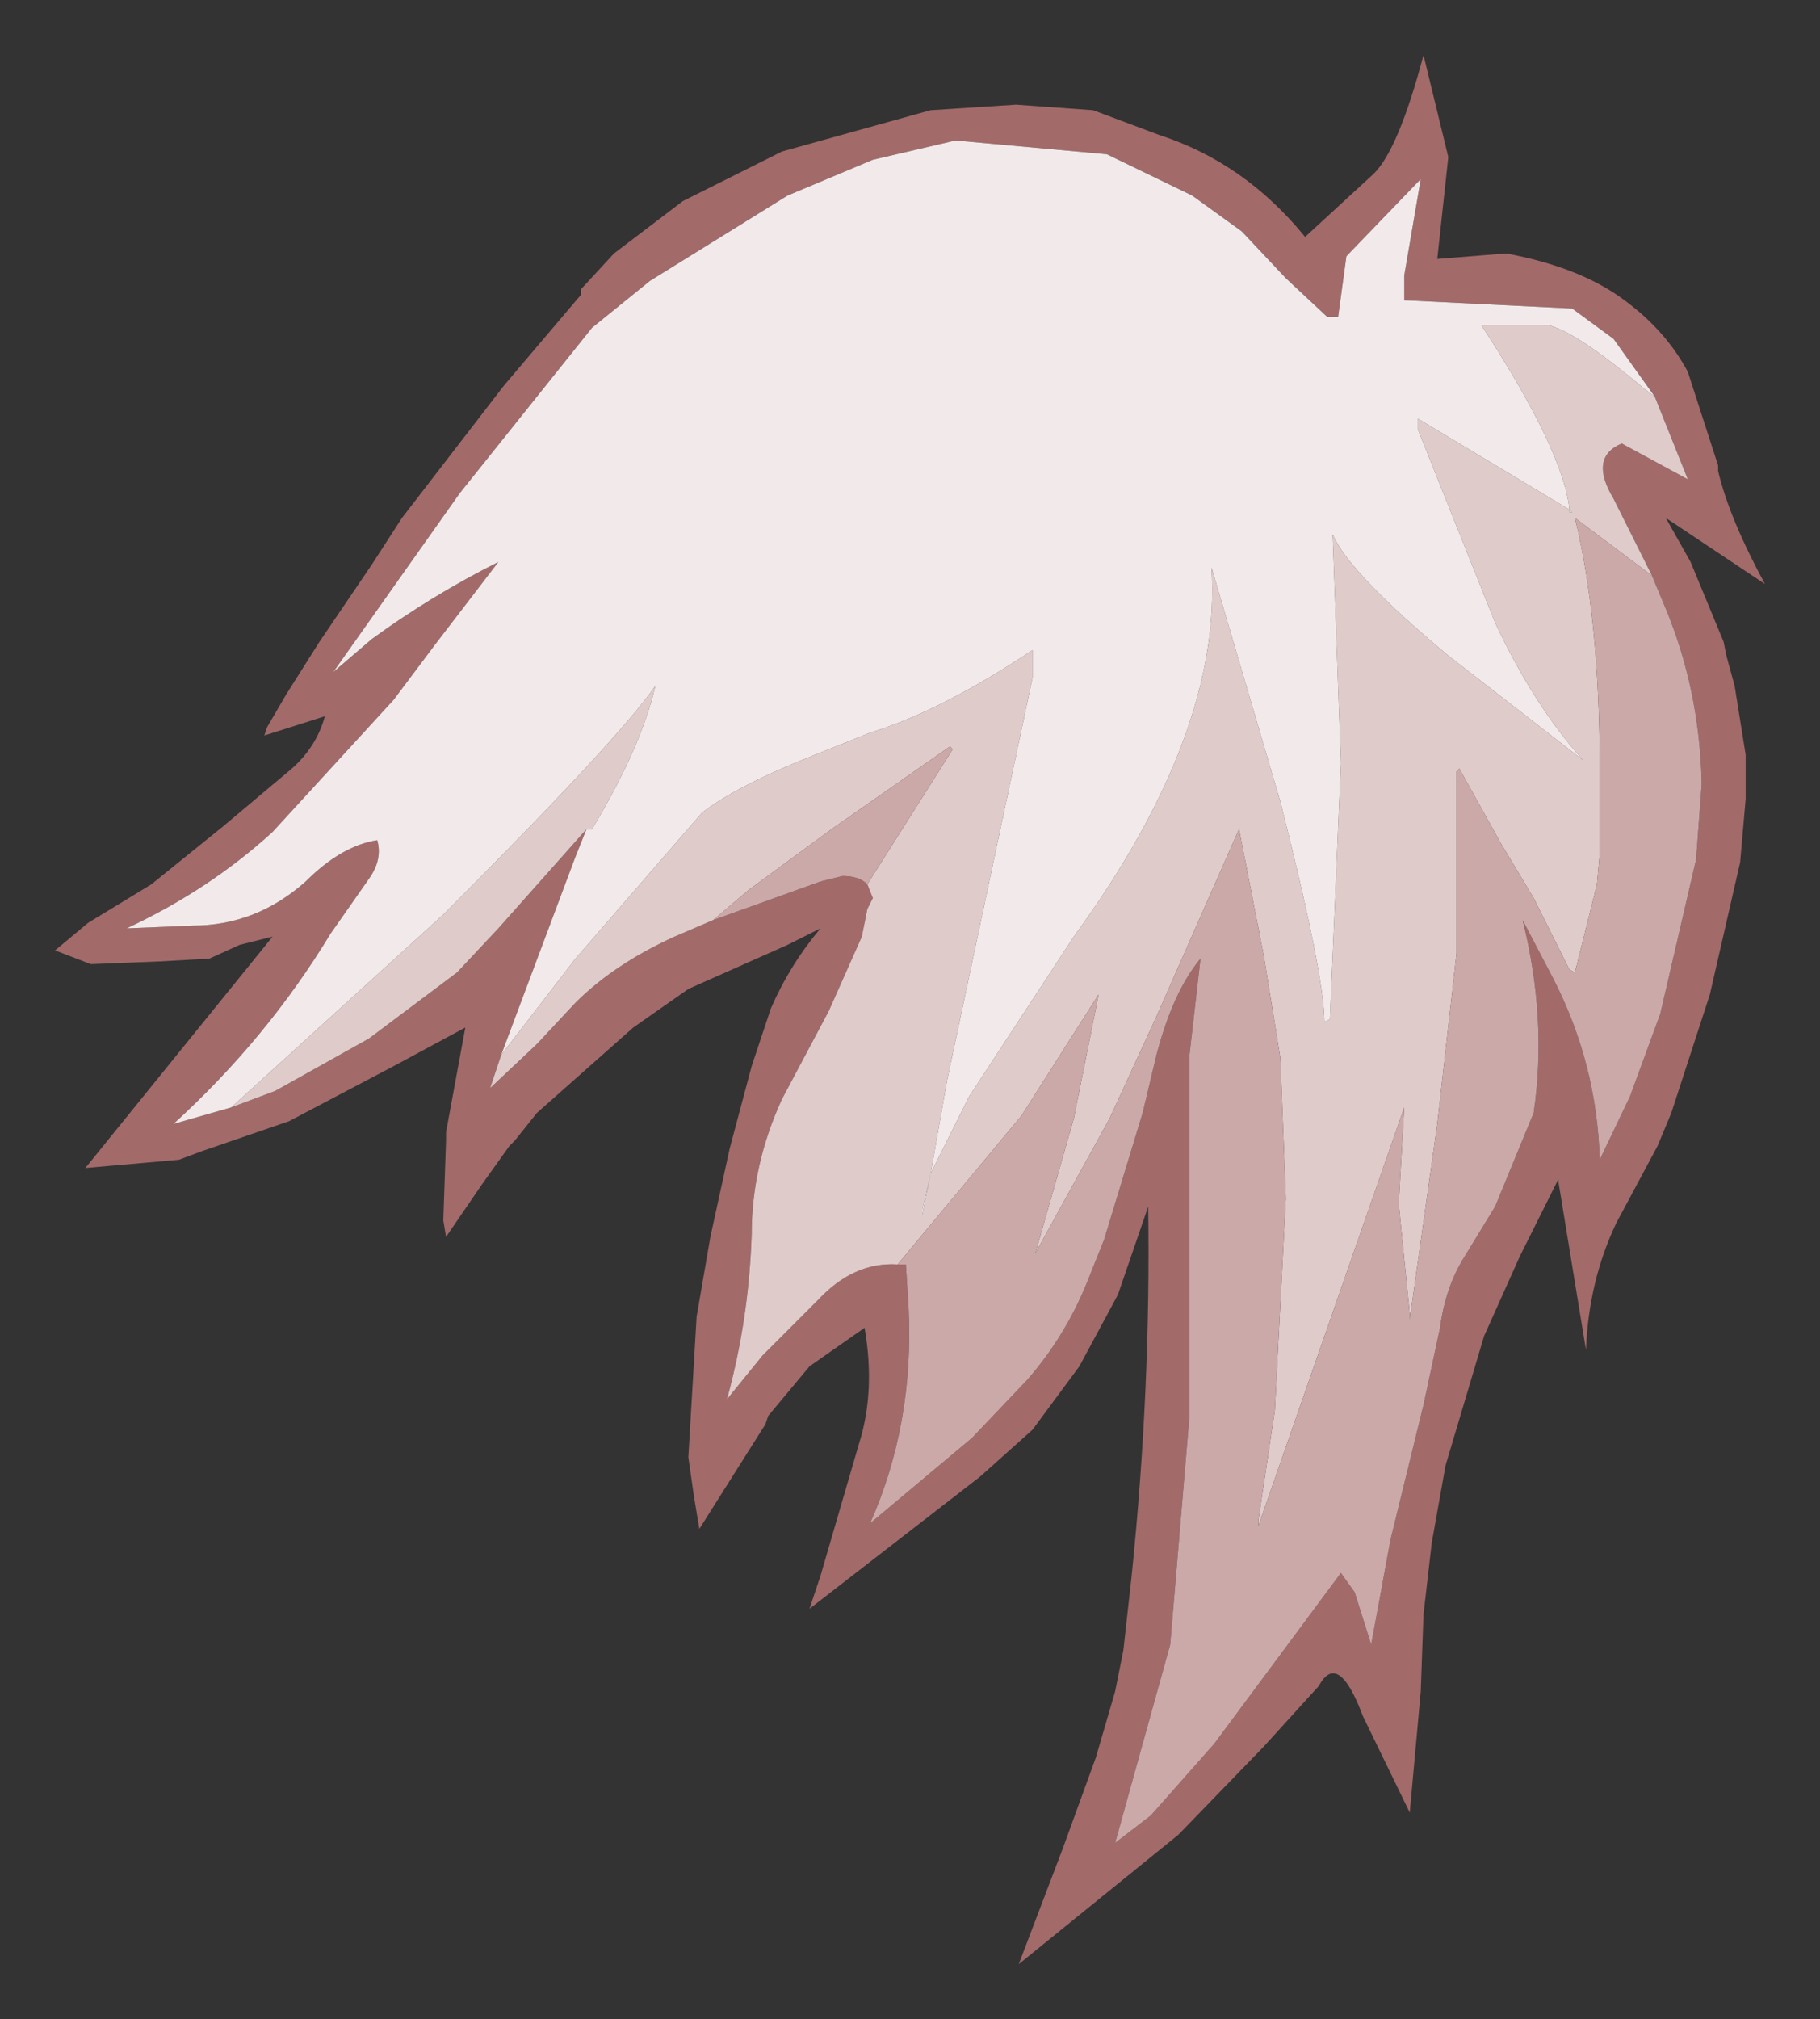 <?xml version="1.0" encoding="UTF-8" standalone="no"?>
<svg xmlns:xlink="http://www.w3.org/1999/xlink" height="36.65px" width="33.05px" xmlns="http://www.w3.org/2000/svg">
  <rect width="100%" height="100%" fill="#333333" stroke="none"/>
  <g transform="matrix(1.0, 0.0, 0.0, 1.0, 19.5, 14.65)">
    <path d="M6.8 -11.8 L6.6 -9.95 7.85 -10.05 Q9.2 -9.8 10.0 -9.2 10.75 -8.65 11.15 -7.9 L11.7 -6.2 11.7 -6.1 Q11.9 -5.25 12.55 -4.05 L10.75 -5.25 11.2 -4.45 11.8 -3.0 11.85 -2.75 12.0 -2.2 12.2 -0.95 12.2 -0.15 12.1 1.0 11.55 3.4 10.85 5.55 10.6 6.15 9.85 7.55 Q9.35 8.6 9.3 9.85 L8.8 6.8 8.8 6.75 8.1 8.15 7.45 9.6 6.75 11.95 6.5 13.35 6.35 14.65 6.3 16.05 6.1 18.25 5.25 16.5 Q4.8 15.3 4.45 15.95 L3.45 17.05 1.9 18.65 -1.0 21.0 -0.2 18.9 0.4 17.25 0.75 16.05 0.9 15.3 1.05 13.95 Q1.4 10.55 1.35 7.25 L0.8 8.85 0.1 10.15 -0.75 11.3 -1.7 12.15 -4.8 14.55 -4.6 13.95 -4.25 12.75 -3.9 11.55 Q-3.6 10.6 -3.8 9.45 L-4.8 10.15 -5.55 11.05 -5.6 11.2 -6.8 13.1 -6.9 12.5 -7.0 11.8 -6.85 9.25 -6.6 7.8 -6.25 6.2 -5.85 4.7 -5.5 3.65 Q-5.15 2.85 -4.6 2.2 L-5.2 2.5 -7.0 3.3 -8.0 4.0 -9.75 5.55 -10.15 6.05 -10.25 6.15 -10.75 6.85 -11.4 7.8 -11.45 7.5 -11.4 6.05 -11.4 5.9 -11.05 4.0 -12.35 4.7 -14.25 5.7 -15.85 6.25 -16.25 6.4 -17.95 6.55 -14.55 2.35 -15.15 2.5 -15.7 2.75 -16.6 2.8 -17.85 2.85 -18.5 2.6 -17.9 2.1 -16.75 1.4 -15.45 0.35 -14.2 -0.7 Q-13.75 -1.1 -13.6 -1.65 L-14.7 -1.3 -14.65 -1.45 -14.3 -2.05 -13.7 -3.0 -12.75 -4.4 -12.2 -5.25 -10.35 -7.65 -8.95 -9.3 -8.95 -9.4 -8.35 -10.05 -7.1 -11.0 -5.3 -11.9 -2.6 -12.65 -1.05 -12.75 0.35 -12.65 1.55 -12.2 Q3.1 -11.7 4.2 -10.35 L5.45 -11.5 Q5.9 -11.95 6.35 -13.65 L6.8 -11.8 M10.55 -7.45 L9.8 -8.5 9.05 -9.05 6.0 -9.2 6.0 -9.65 6.3 -11.4 4.95 -10.0 4.8 -8.9 4.6 -8.9 3.85 -9.6 3.05 -10.45 2.15 -11.1 0.6 -11.85 -2.15 -12.1 -3.65 -11.75 -5.2 -11.1 -7.7 -9.55 -8.75 -8.7 -11.15 -5.7 -13.45 -2.45 -12.75 -3.05 Q-11.65 -3.85 -10.45 -4.45 L-11.6 -2.95 -12.35 -1.95 -14.55 0.45 Q-15.7 1.5 -17.2 2.2 L-16.0 2.15 Q-14.85 2.15 -13.95 1.35 -13.3 0.7 -12.65 0.6 -12.55 0.95 -12.8 1.3 L-13.5 2.3 Q-14.65 4.2 -16.35 5.75 L-15.3 5.45 -14.5 5.15 -12.8 4.2 -11.2 3.0 -10.45 2.2 -8.85 0.4 -9.05 0.9 -9.5 2.1 -10.4 4.5 -10.6 5.1 -9.75 4.3 -9.05 3.55 Q-8.35 2.85 -7.25 2.35 L-6.55 2.05 -4.6 1.35 -4.2 1.25 Q-3.9 1.25 -3.75 1.4 L-3.65 1.65 -3.75 1.85 -3.85 2.35 -4.45 3.7 -5.3 5.3 Q-5.85 6.5 -5.85 7.75 -5.9 9.3 -6.3 10.75 L-5.65 9.95 -4.65 8.95 Q-4.0 8.25 -3.2 8.3 L-3.05 8.3 -3.0 9.1 Q-2.9 11.2 -3.7 13.0 L-1.85 11.45 -0.85 10.4 Q-0.15 9.6 0.25 8.6 L0.55 7.85 1.25 5.55 1.5 4.5 Q1.8 3.35 2.3 2.75 L2.1 4.5 2.1 11.05 1.75 15.2 0.75 18.8 1.4 18.3 2.55 17.0 4.85 13.9 5.1 14.25 5.4 15.2 5.75 13.3 6.35 10.85 6.65 9.45 Q6.75 8.7 7.1 8.15 L7.65 7.25 8.35 5.55 Q8.6 3.85 8.15 2.05 L8.7 3.1 Q9.5 4.65 9.55 6.4 L10.1 5.25 10.65 3.75 11.3 0.95 11.4 -0.4 11.4 -0.5 Q11.35 -2.15 10.75 -3.6 L10.5 -4.2 9.8 -5.6 Q9.35 -6.35 9.95 -6.6 L11.15 -5.95 10.85 -6.7 10.55 -7.45" fill="#a36a6a" fill-rule="evenodd" stroke="none"/>
    <path d="M10.55 -7.45 L10.85 -6.7 11.15 -5.95 9.95 -6.6 Q9.35 -6.35 9.8 -5.6 L10.5 -4.2 9.1 -5.25 Q9.55 -3.4 9.55 -0.7 L9.55 0.85 9.5 1.4 9.1 3.0 9.0 2.95 8.35 1.65 7.75 0.65 7.0 -0.7 6.95 -0.65 6.95 1.95 6.95 2.65 6.6 5.75 6.1 9.3 6.1 9.2 5.9 7.2 6.0 5.45 3.35 13.05 3.35 12.95 3.65 10.95 3.85 7.1 3.75 4.55 3.45 2.7 3.0 0.4 1.5 3.8 0.65 5.65 -0.7 8.1 0.0 5.65 0.45 3.4 -0.95 5.6 -3.2 8.3 Q-4.0 8.25 -4.65 8.95 L-5.65 9.95 -6.3 10.75 Q-5.9 9.3 -5.85 7.75 -5.85 6.5 -5.3 5.3 L-4.45 3.7 -3.85 2.35 -3.75 1.85 -3.65 1.65 -3.75 1.4 -2.2 -1.05 -2.25 -1.1 -4.4 0.4 -5.9 1.5 -6.55 2.05 -7.25 2.35 Q-8.35 2.85 -9.05 3.55 L-9.75 4.3 -10.6 5.1 -10.4 4.5 -9.05 2.75 -6.75 0.1 Q-6.1 -0.4 -4.7 -0.95 L-3.7 -1.35 Q-2.4 -1.75 -0.75 -2.85 L-0.75 -2.35 -2.3 4.95 -2.6 6.65 -2.75 7.3 -2.75 7.4 -2.6 6.65 -1.9 5.25 0.0 2.35 Q2.7 -1.35 2.5 -4.35 L3.75 -0.1 Q4.55 3.05 4.55 3.9 L4.65 3.85 4.85 -0.8 4.7 -4.95 Q5.0 -4.25 6.8 -2.75 L9.25 -0.85 Q8.35 -1.85 7.65 -3.35 L6.25 -6.85 6.25 -7.05 9.0 -5.4 9.0 -5.35 9.05 -5.35 9.0 -5.4 Q8.9 -6.45 7.4 -8.75 L8.6 -8.75 Q9.1 -8.65 10.35 -7.6 L10.55 -7.45 M-8.85 0.4 L-10.45 2.2 -11.2 3.0 -12.8 4.2 -14.5 5.15 -15.3 5.45 -11.45 1.95 Q-8.25 -1.25 -7.6 -2.2 -7.85 -1.1 -8.75 0.4 L-8.85 0.4" fill="#e0cbcb" fill-rule="evenodd" stroke="none"/>
    <path d="M10.5 -4.2 L10.75 -3.6 Q11.35 -2.15 11.4 -0.5 L11.4 -0.4 11.3 0.95 10.65 3.75 10.1 5.25 9.55 6.4 Q9.5 4.65 8.7 3.1 L8.15 2.05 Q8.6 3.85 8.35 5.55 L7.65 7.25 7.1 8.15 Q6.75 8.7 6.65 9.45 L6.35 10.85 5.75 13.3 5.4 15.2 5.1 14.25 4.85 13.9 2.55 17.0 1.4 18.3 0.75 18.8 1.75 15.2 2.1 11.05 2.1 4.5 2.3 2.75 Q1.8 3.35 1.5 4.5 L1.25 5.55 0.55 7.85 0.25 8.6 Q-0.15 9.6 -0.85 10.4 L-1.85 11.45 -3.7 13.0 Q-2.9 11.2 -3.0 9.1 L-3.05 8.3 -3.2 8.3 -0.95 5.6 0.45 3.4 0.0 5.65 -0.7 8.1 0.65 5.65 1.5 3.8 3.0 0.4 3.45 2.7 3.75 4.55 3.85 7.1 3.65 10.95 3.35 12.95 3.35 13.05 6.0 5.45 5.9 7.2 6.1 9.2 6.1 9.3 6.6 5.75 6.95 2.65 6.95 1.95 6.95 -0.65 7.0 -0.7 7.75 0.65 8.35 1.65 9.0 2.95 9.1 3.0 9.5 1.4 9.55 0.85 9.55 -0.7 Q9.55 -3.4 9.1 -5.25 L10.5 -4.2 M-3.75 1.4 Q-3.9 1.25 -4.2 1.25 L-4.6 1.35 -6.55 2.05 -5.9 1.5 -4.4 0.4 -2.25 -1.1 -2.2 -1.05 -3.75 1.4" fill="#cca9a9" fill-rule="evenodd" stroke="none"/>
    <path d="M-15.3 5.45 L-16.35 5.75 Q-14.65 4.2 -13.5 2.3 L-12.8 1.3 Q-12.55 0.95 -12.65 0.6 -13.3 0.7 -13.95 1.35 -14.85 2.15 -16.0 2.15 L-17.2 2.2 Q-15.7 1.5 -14.55 0.45 L-12.35 -1.95 -11.6 -2.95 -10.45 -4.45 Q-11.65 -3.85 -12.75 -3.05 L-13.45 -2.45 -11.15 -5.7 -8.75 -8.7 -7.7 -9.55 -5.2 -11.1 -3.65 -11.75 -2.15 -12.1 0.6 -11.85 2.15 -11.1 3.05 -10.45 3.85 -9.6 4.6 -8.9 4.8 -8.9 4.95 -10.0 6.3 -11.4 6.0 -9.65 6.0 -9.2 9.05 -9.05 9.8 -8.5 10.55 -7.45 10.35 -7.6 Q9.1 -8.65 8.6 -8.75 L7.4 -8.75 Q8.9 -6.45 9.0 -5.4 L9.05 -5.35 9.0 -5.35 9.0 -5.4 6.25 -7.05 6.25 -6.85 7.65 -3.35 Q8.35 -1.85 9.25 -0.85 L6.8 -2.75 Q5.0 -4.25 4.7 -4.95 L4.85 -0.8 4.65 3.85 4.55 3.9 Q4.55 3.05 3.75 -0.1 L2.5 -4.35 Q2.7 -1.35 0.0 2.35 L-1.9 5.25 -2.6 6.65 -2.75 7.4 -2.75 7.3 -2.6 6.65 -2.3 4.95 -0.75 -2.35 -0.75 -2.85 Q-2.4 -1.75 -3.7 -1.35 L-4.7 -0.95 Q-6.1 -0.4 -6.75 0.1 L-9.05 2.75 -10.4 4.5 -9.5 2.1 -9.05 0.9 -8.85 0.4 -8.75 0.4 Q-7.85 -1.1 -7.6 -2.2 -8.25 -1.25 -11.45 1.95 L-15.3 5.45" fill="url(#gradient0)" fill-rule="evenodd" stroke="none"/>
  </g>
  <defs>
    <radialGradient cx="0" cy="0" gradientTransform="matrix(0.004, -0.007, 0.009, 0.005, -229.45, 22.5)" gradientUnits="userSpaceOnUse" id="gradient0" r="819.2" spreadMethod="pad">
      <stop offset="0.478" stop-color="#ffffff"></stop>
      <stop offset="0.882" stop-color="#f2eaea"></stop>
    </radialGradient>
  </defs>
</svg>